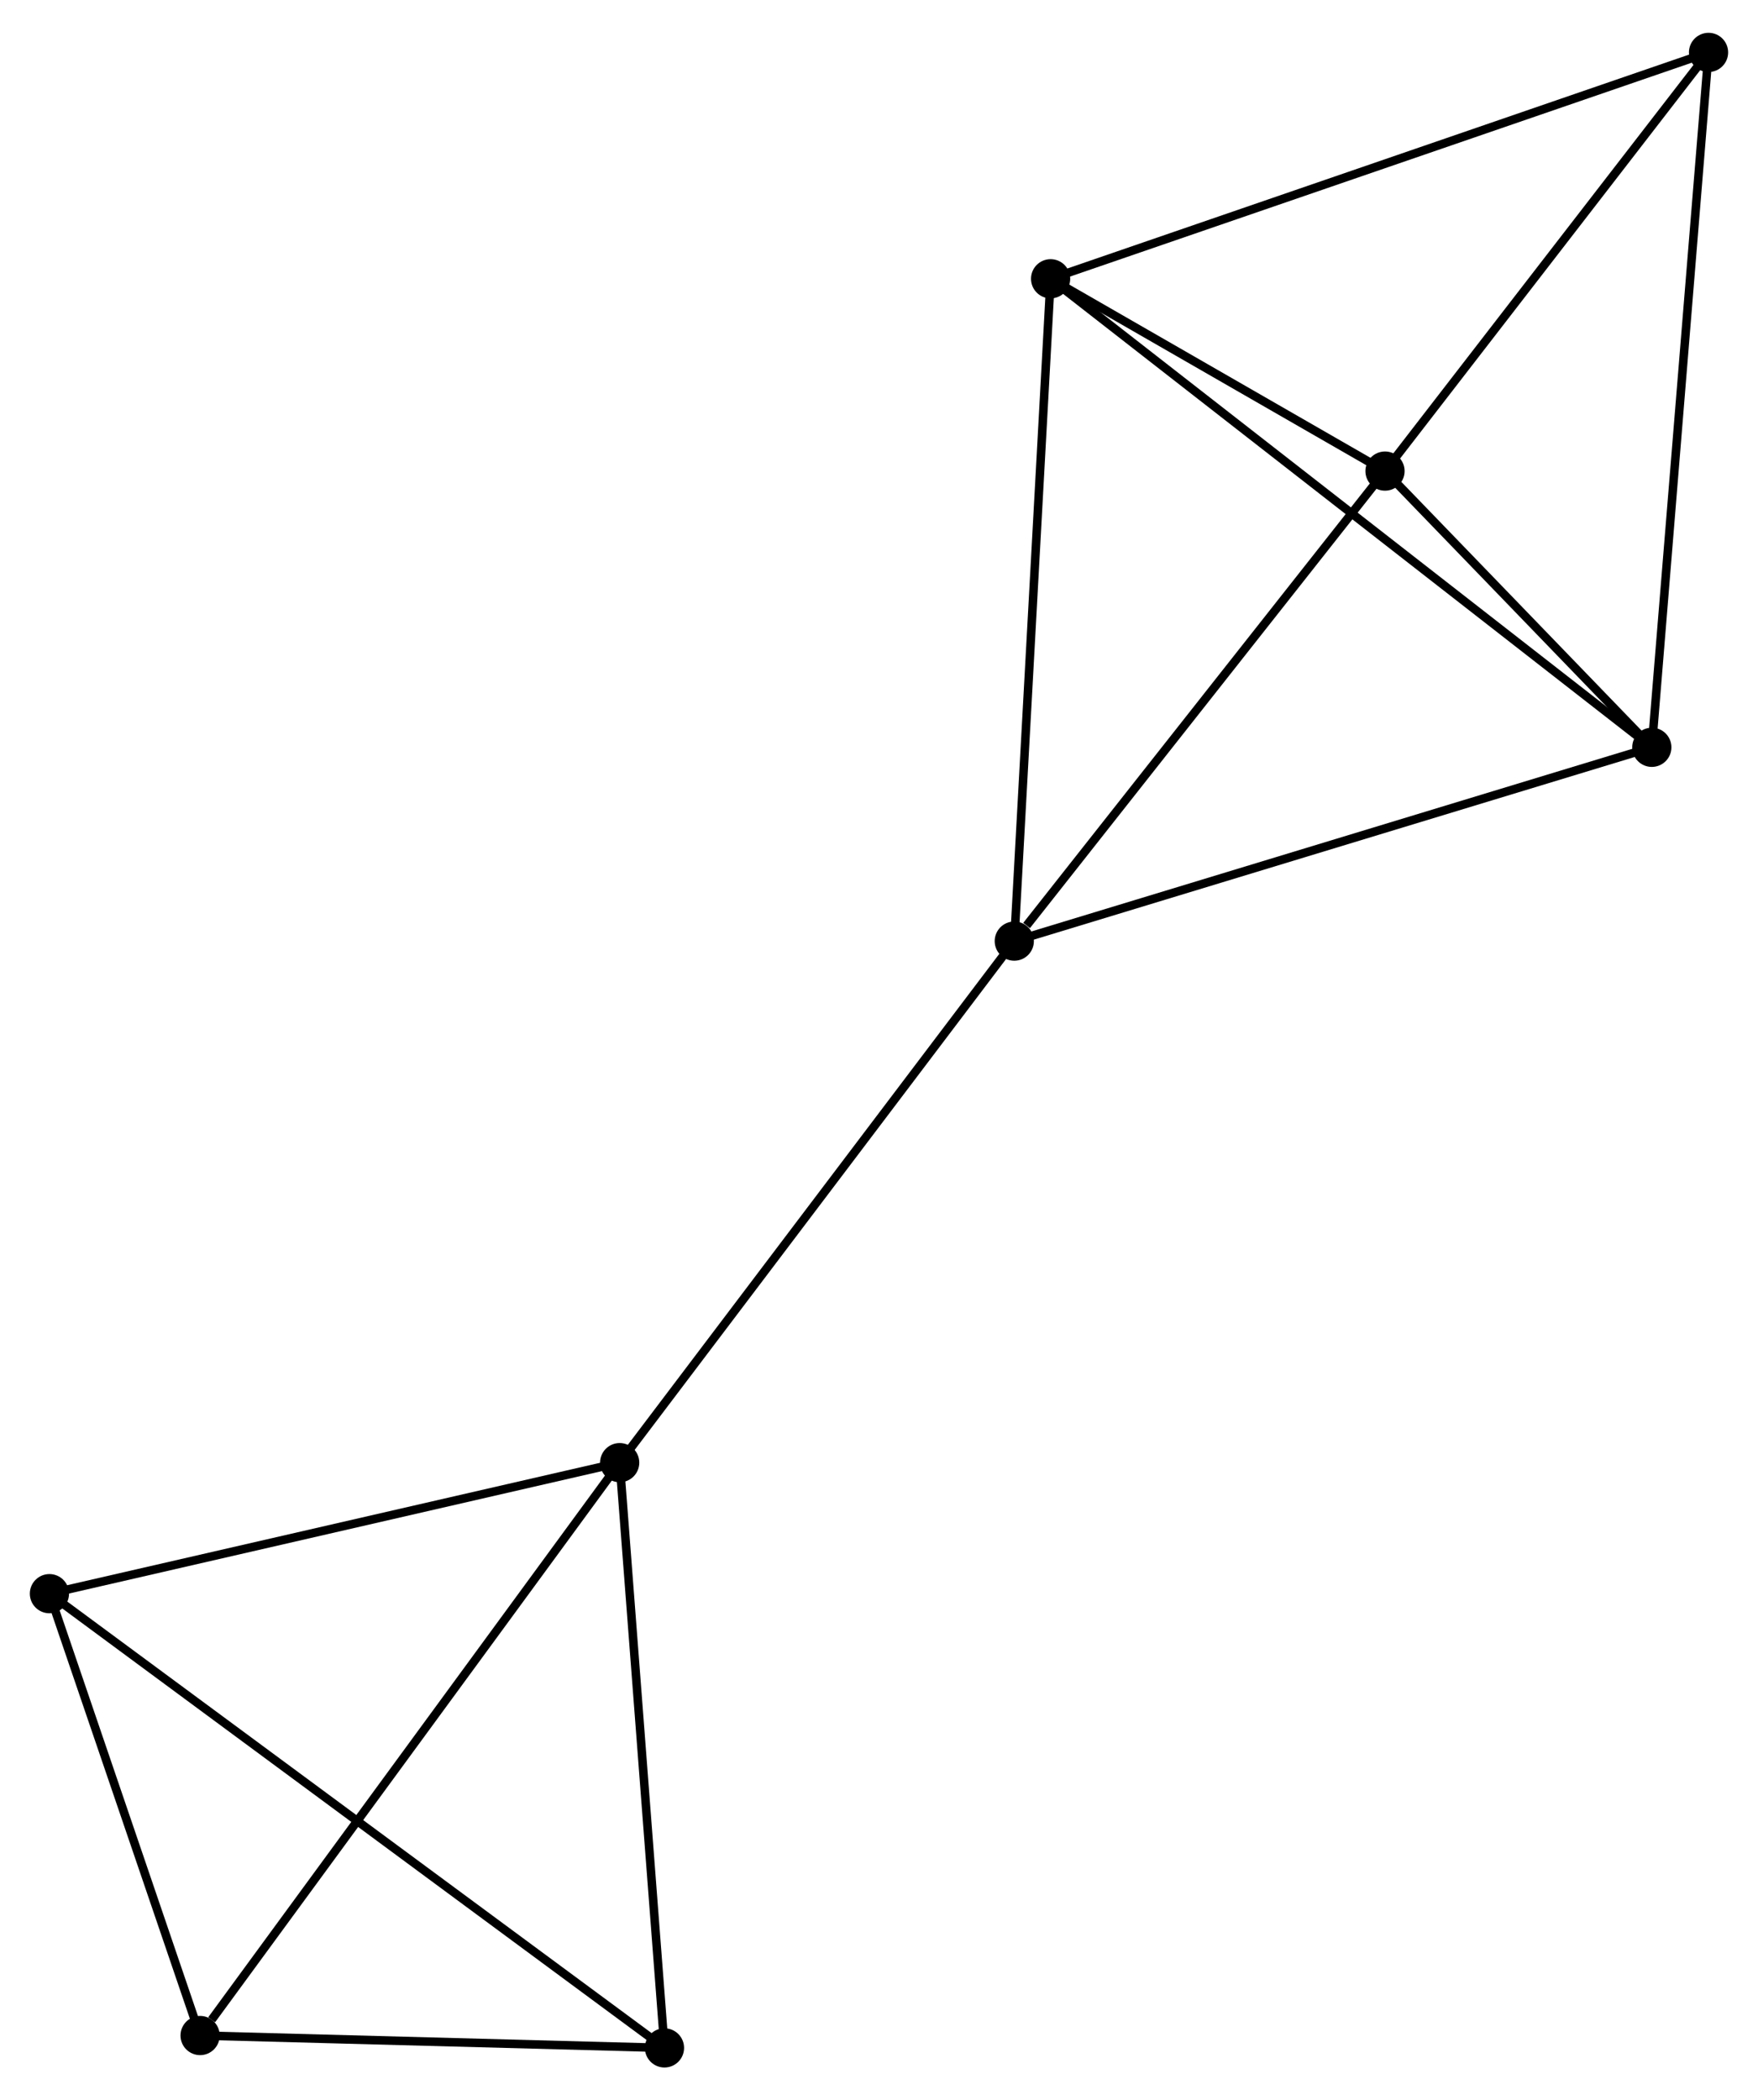 <?xml version="1.0" encoding="UTF-8" standalone="no"?>
<!DOCTYPE svg PUBLIC "-//W3C//DTD SVG 1.1//EN"
 "http://www.w3.org/Graphics/SVG/1.1/DTD/svg11.dtd">
<!-- Generated by graphviz version 2.36.0 (20140111.2315)
 -->
<!-- Title: %3 Pages: 1 -->
<svg width="206pt" height="246pt"
 viewBox="0.00 0.00 206.28 245.64" xmlns="http://www.w3.org/2000/svg" xmlns:xlink="http://www.w3.org/1999/xlink">
<g id="graph0" class="graph" transform="scale(1 1) rotate(0) translate(4 241.641)">
<title>%3</title>
<!-- 0 -->
<g id="node1" class="node"><title>0</title>
<ellipse fill="black" stroke="black" cx="115.014" cy="-131.609" rx="1.8" ry="1.8"/>
</g>
<!-- 1 -->
<g id="node2" class="node"><title>1</title>
<ellipse fill="black" stroke="black" cx="158.514" cy="-186.737" rx="1.8" ry="1.8"/>
</g>
<!-- 0&#45;&#45;1 -->
<g id="edge1" class="edge"><title>0&#45;&#45;1</title>
<path fill="none" stroke="black" d="M116.461,-133.443C123.184,-141.962 151.289,-177.58 157.356,-185.269"/>
</g>
<!-- 2 -->
<g id="node3" class="node"><title>2</title>
<ellipse fill="black" stroke="black" cx="189.821" cy="-154.339" rx="1.8" ry="1.8"/>
</g>
<!-- 0&#45;&#45;2 -->
<g id="edge2" class="edge"><title>0&#45;&#45;2</title>
<path fill="none" stroke="black" d="M116.863,-132.17C127.213,-135.315 177.856,-150.704 188.036,-153.797"/>
</g>
<!-- 3 -->
<g id="node4" class="node"><title>3</title>
<ellipse fill="black" stroke="black" cx="68.712" cy="-70.442" rx="1.8" ry="1.8"/>
</g>
<!-- 0&#45;&#45;3 -->
<g id="edge3" class="edge"><title>0&#45;&#45;3</title>
<path fill="none" stroke="black" d="M113.869,-130.097C107.519,-121.708 76.661,-80.943 69.987,-72.126"/>
</g>
<!-- 4 -->
<g id="node5" class="node"><title>4</title>
<ellipse fill="black" stroke="black" cx="119.276" cy="-209.293" rx="1.8" ry="1.8"/>
</g>
<!-- 0&#45;&#45;4 -->
<g id="edge4" class="edge"><title>0&#45;&#45;4</title>
<path fill="none" stroke="black" d="M115.119,-133.529C115.709,-144.277 118.595,-196.868 119.175,-207.44"/>
</g>
<!-- 1&#45;&#45;2 -->
<g id="edge5" class="edge"><title>1&#45;&#45;2</title>
<path fill="none" stroke="black" d="M159.859,-185.344C165.009,-180.015 183.435,-160.948 188.515,-155.69"/>
</g>
<!-- 1&#45;&#45;4 -->
<g id="edge6" class="edge"><title>1&#45;&#45;4</title>
<path fill="none" stroke="black" d="M156.828,-187.706C150.374,-191.416 127.28,-204.692 120.912,-208.353"/>
</g>
<!-- 6 -->
<g id="node6" class="node"><title>6</title>
<ellipse fill="black" stroke="black" cx="196.476" cy="-235.841" rx="1.8" ry="1.8"/>
</g>
<!-- 1&#45;&#45;6 -->
<g id="edge7" class="edge"><title>1&#45;&#45;6</title>
<path fill="none" stroke="black" d="M159.777,-188.37C165.541,-195.826 189.316,-226.579 195.17,-234.151"/>
</g>
<!-- 2&#45;&#45;4 -->
<g id="edge8" class="edge"><title>2&#45;&#45;4</title>
<path fill="none" stroke="black" d="M188.347,-155.487C179.167,-162.639 129.899,-201.019 120.742,-208.152"/>
</g>
<!-- 2&#45;&#45;6 -->
<g id="edge9" class="edge"><title>2&#45;&#45;6</title>
<path fill="none" stroke="black" d="M189.985,-156.354C190.906,-167.63 195.412,-222.806 196.318,-233.897"/>
</g>
<!-- 5 -->
<g id="node7" class="node"><title>5</title>
<ellipse fill="black" stroke="black" cx="1.8" cy="-55.075" rx="1.8" ry="1.8"/>
</g>
<!-- 3&#45;&#45;5 -->
<g id="edge10" class="edge"><title>3&#45;&#45;5</title>
<path fill="none" stroke="black" d="M66.782,-69.999C57.011,-67.754 13.1,-57.67 3.611,-55.491"/>
</g>
<!-- 7 -->
<g id="node8" class="node"><title>7</title>
<ellipse fill="black" stroke="black" cx="73.968" cy="-1.8" rx="1.8" ry="1.8"/>
</g>
<!-- 3&#45;&#45;7 -->
<g id="edge11" class="edge"><title>3&#45;&#45;7</title>
<path fill="none" stroke="black" d="M68.864,-68.462C69.631,-58.438 73.08,-13.392 73.826,-3.658"/>
</g>
<!-- 8 -->
<g id="node9" class="node"><title>8</title>
<ellipse fill="black" stroke="black" cx="19.48" cy="-3.251" rx="1.8" ry="1.8"/>
</g>
<!-- 3&#45;&#45;8 -->
<g id="edge12" class="edge"><title>3&#45;&#45;8</title>
<path fill="none" stroke="black" d="M67.495,-68.781C60.743,-59.566 27.932,-14.786 20.835,-5.1"/>
</g>
<!-- 4&#45;&#45;6 -->
<g id="edge13" class="edge"><title>4&#45;&#45;6</title>
<path fill="none" stroke="black" d="M121.185,-209.95C131.865,-213.623 184.129,-231.595 194.635,-235.208"/>
</g>
<!-- 5&#45;&#45;7 -->
<g id="edge14" class="edge"><title>5&#45;&#45;7</title>
<path fill="none" stroke="black" d="M3.307,-53.962C12.699,-47.029 63.101,-9.822 72.469,-2.907"/>
</g>
<!-- 5&#45;&#45;8 -->
<g id="edge15" class="edge"><title>5&#45;&#45;8</title>
<path fill="none" stroke="black" d="M2.388,-53.35C5.072,-45.482 16.145,-13.026 18.871,-5.035"/>
</g>
<!-- 7&#45;&#45;8 -->
<g id="edge16" class="edge"><title>7&#45;&#45;8</title>
<path fill="none" stroke="black" d="M72.155,-1.848C63.882,-2.069 29.757,-2.977 21.355,-3.201"/>
</g>
</g>
</svg>
